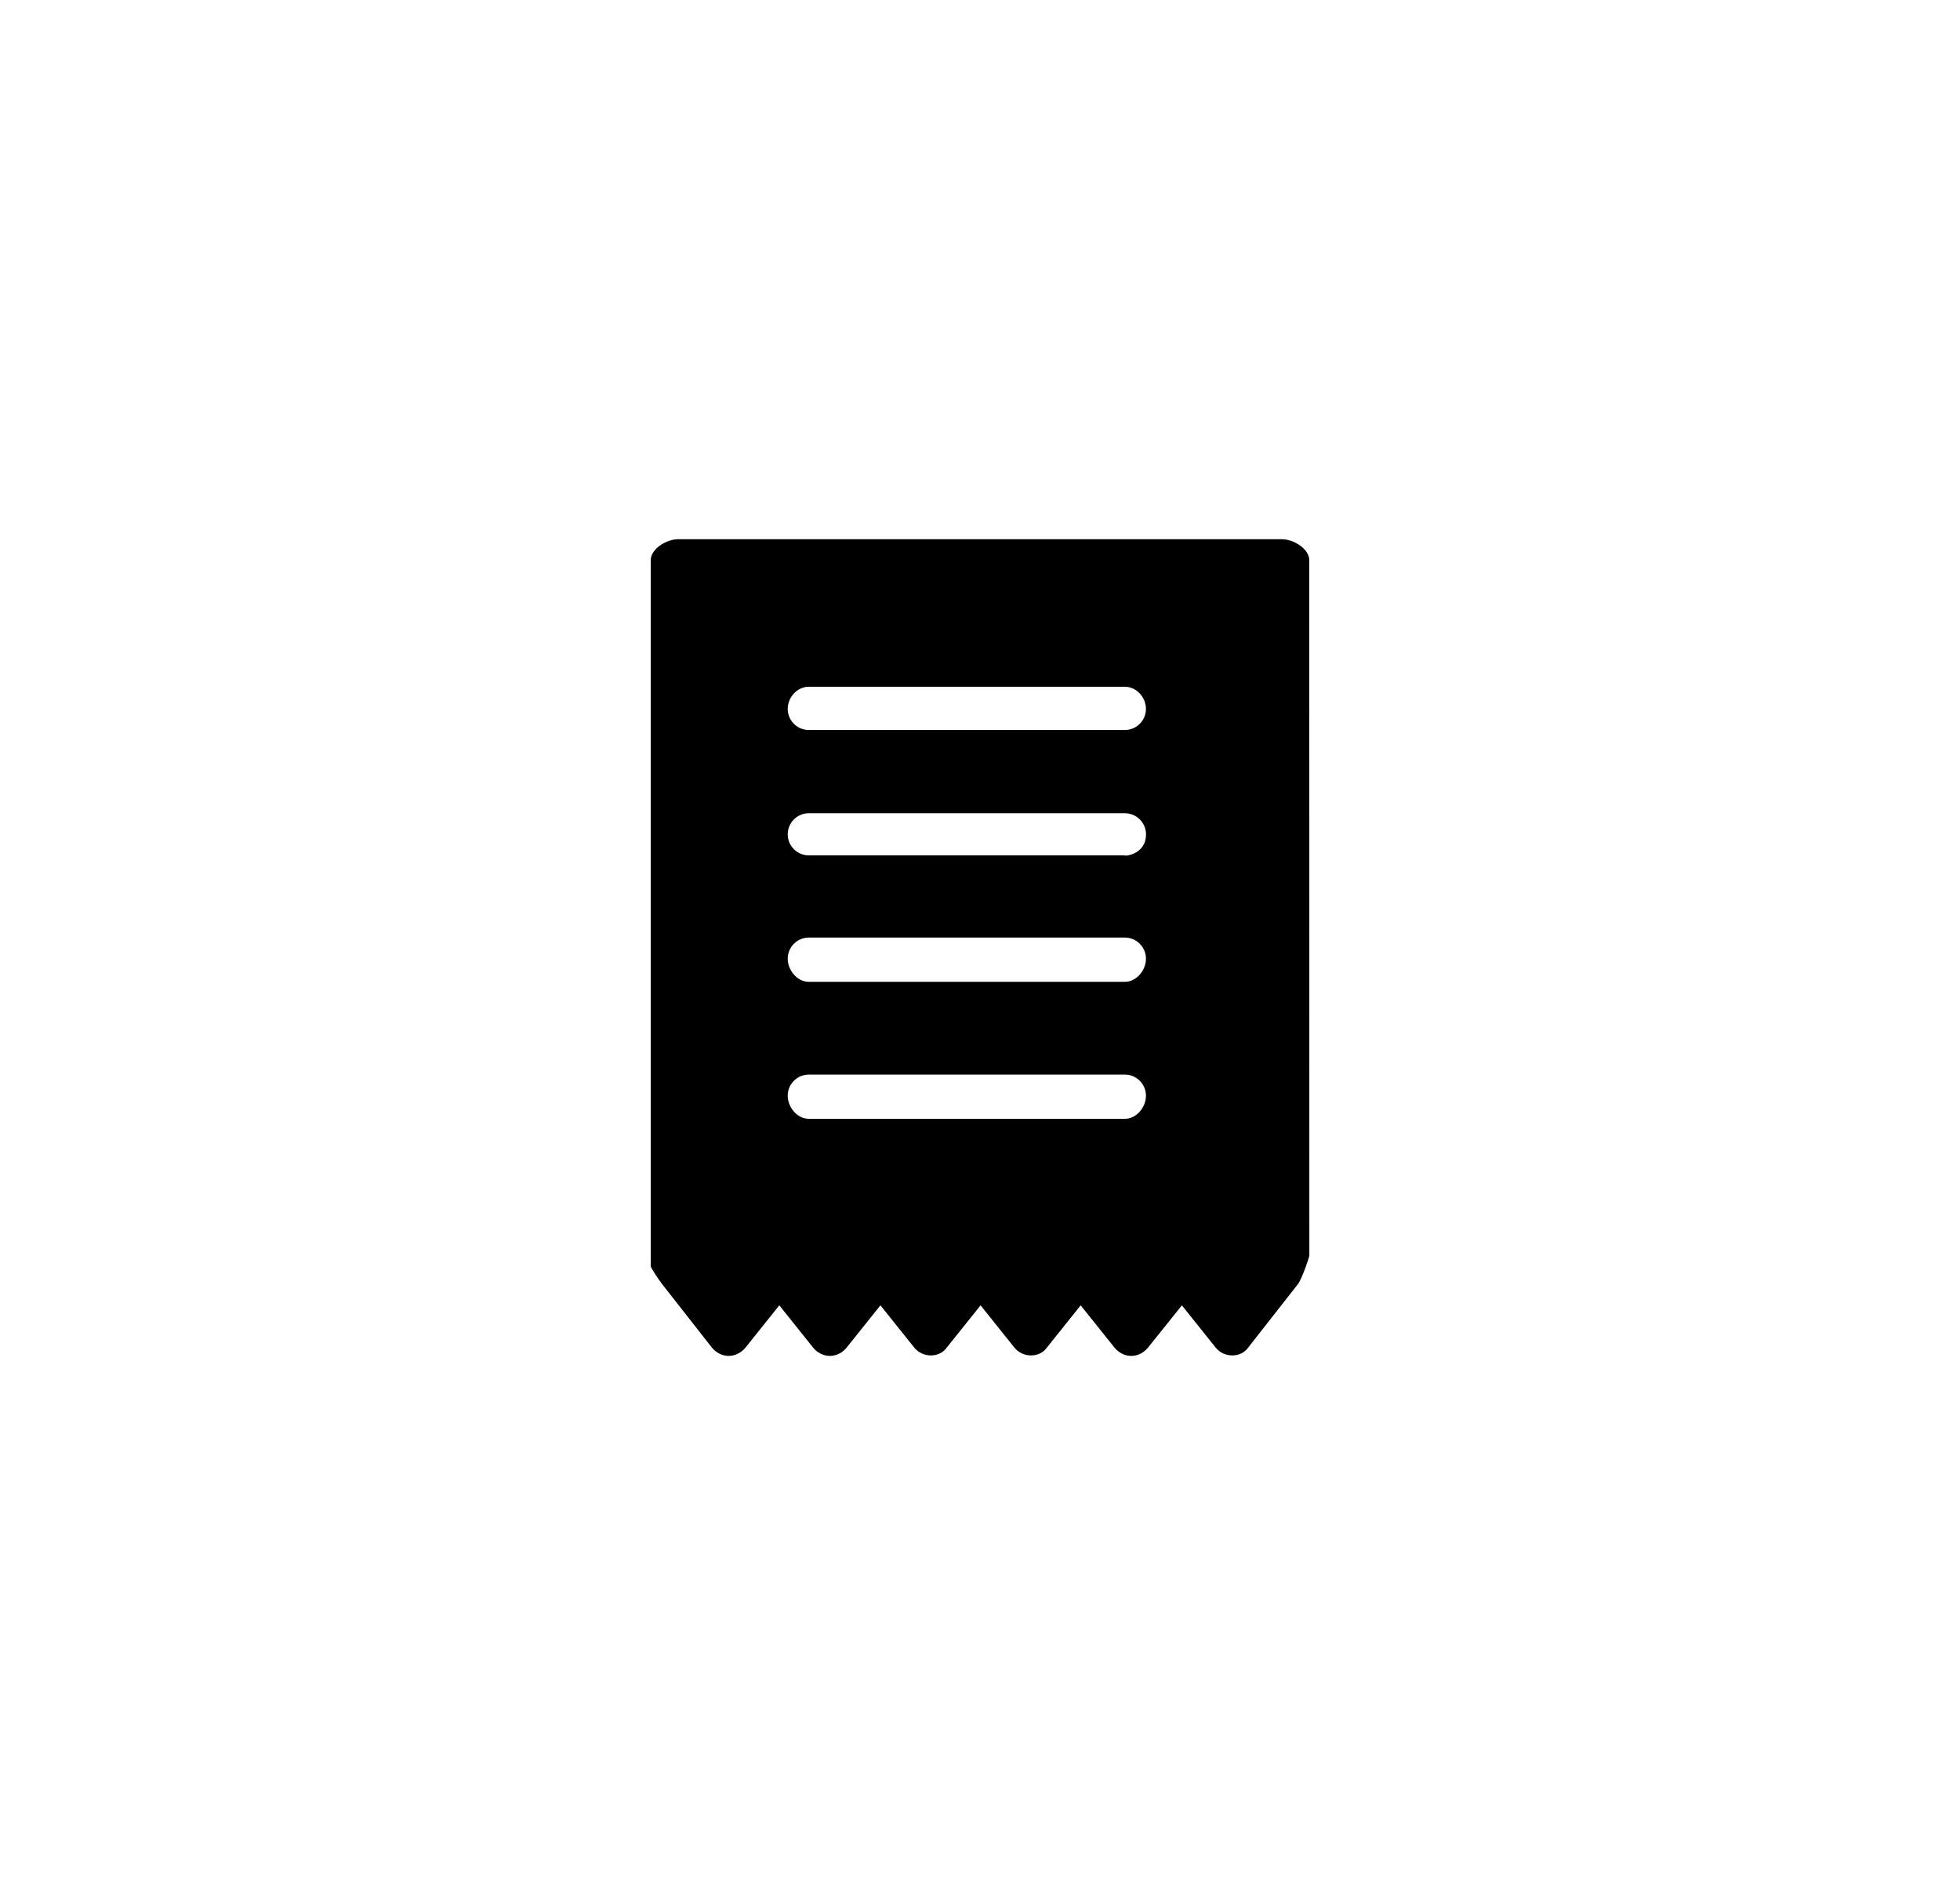 <svg width="30" height="29" viewBox="0 0 30 29" fill="none" xmlns="http://www.w3.org/2000/svg">
<g filter="url(#filter0_d_2310_74733)">
<path d="M2 5C2 2.791 3.791 1 6 1H24C26.209 1 28 2.791 28 5V23C28 25.209 26.209 27 24 27H6C3.791 27 2 25.209 2 23V5Z" fill="white"/>
<path d="M10.379 7.753C10.202 7.753 9.96 7.899 9.96 8.076V18.882C9.96 18.898 10.073 19.076 10.137 19.157L10.895 20.124C10.96 20.205 11.057 20.253 11.153 20.253C11.25 20.253 11.347 20.205 11.412 20.124L11.928 19.479L12.444 20.124C12.508 20.205 12.605 20.253 12.702 20.253C12.799 20.253 12.896 20.205 12.96 20.124L13.476 19.479L13.992 20.124C14.122 20.286 14.38 20.286 14.492 20.124L15.009 19.479L15.525 20.124C15.654 20.286 15.912 20.286 16.025 20.124L16.541 19.479L17.057 20.124C17.122 20.205 17.218 20.253 17.315 20.253C17.412 20.253 17.509 20.205 17.573 20.124L18.09 19.479L18.606 20.124C18.735 20.286 18.993 20.286 19.106 20.124L19.864 19.157C19.928 19.076 20.041 18.737 20.041 18.721L20.04 8.076C20.04 7.899 19.799 7.753 19.621 7.753L10.379 7.753ZM12.379 10.011H17.218C17.395 10.011 17.54 10.173 17.54 10.35C17.54 10.528 17.395 10.673 17.218 10.673H12.379C12.202 10.673 12.057 10.528 12.057 10.35C12.057 10.173 12.202 10.011 12.379 10.011ZM17.218 16.624H12.379C12.202 16.624 12.057 16.447 12.057 16.27C12.057 16.092 12.202 15.947 12.379 15.947H17.218C17.395 15.947 17.54 16.092 17.54 16.27C17.541 16.447 17.395 16.624 17.218 16.624ZM17.218 14.527H12.379C12.202 14.527 12.057 14.35 12.057 14.173C12.057 13.995 12.202 13.85 12.379 13.85H17.218C17.395 13.85 17.54 13.995 17.54 14.173C17.541 14.35 17.395 14.527 17.218 14.527ZM17.541 12.27C17.541 12.592 17.186 12.608 17.218 12.592H12.379C12.202 12.592 12.057 12.447 12.057 12.27C12.057 12.092 12.202 11.947 12.379 11.947H17.218C17.395 11.947 17.541 12.092 17.541 12.27H17.541Z" fill="currentColor"/>
</g>
<defs>
<filter id="filter0_d_2310_74733" x="0.5" y="0" width="29" height="29" filterUnits="userSpaceOnUse" color-interpolation-filters="sRGB">
<feFlood flood-opacity="0" result="BackgroundImageFix"/>
<feColorMatrix in="SourceAlpha" type="matrix" values="0 0 0 0 0 0 0 0 0 0 0 0 0 0 0 0 0 0 127 0" result="hardAlpha"/>
<feMorphology radius="0.5" operator="dilate" in="SourceAlpha" result="effect1_dropShadow_2310_74733"/>
<feOffset dy="0.5"/>
<feGaussianBlur stdDeviation="0.5"/>
<feColorMatrix type="matrix" values="0 0 0 0 0.024 0 0 0 0 0.071 0 0 0 0 0.286 0 0 0 0.2 0"/>
<feBlend mode="normal" in2="BackgroundImageFix" result="effect1_dropShadow_2310_74733"/>
<feBlend mode="normal" in="SourceGraphic" in2="effect1_dropShadow_2310_74733" result="shape"/>
</filter>
</defs>
</svg>

